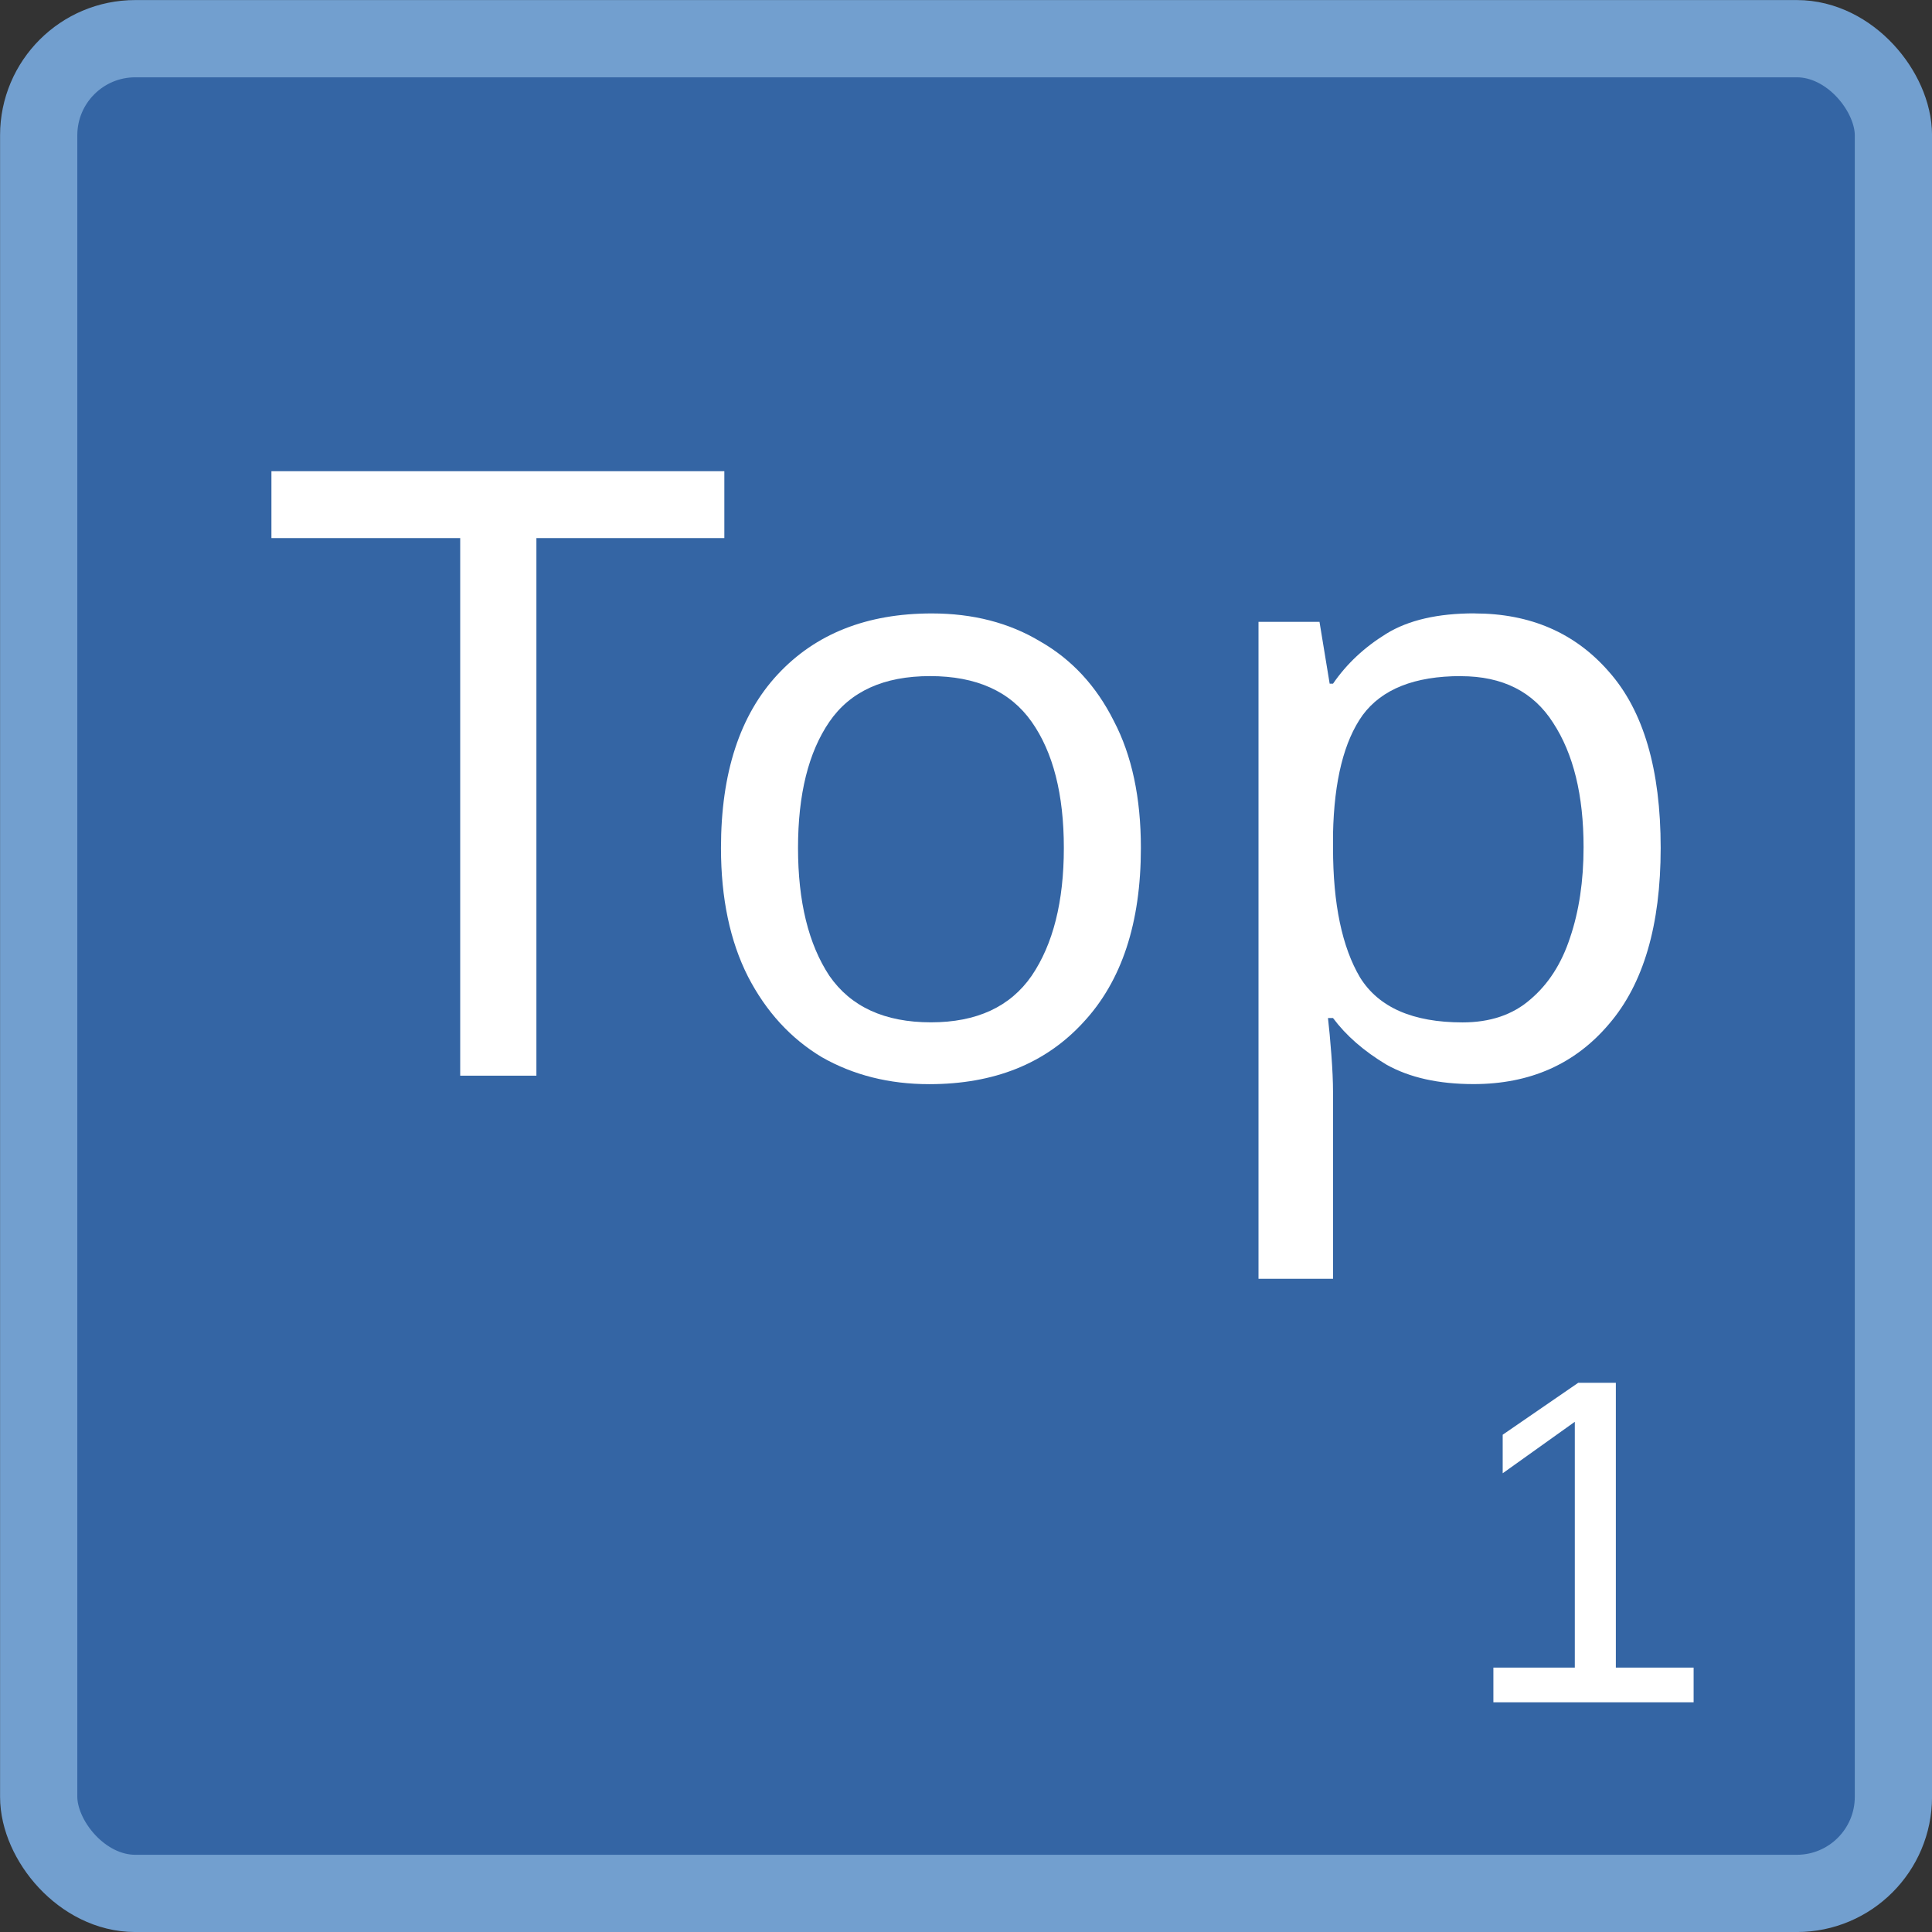 <?xml version="1.0" encoding="UTF-8" standalone="no"?>
<!-- Created with Inkscape (http://www.inkscape.org/) -->

<svg
   width="26.458mm"
   height="26.458mm"
   viewBox="0 0 26.458 26.458"
   version="1.1"
   id="svg5"
   inkscape:version="1.1.1 (3bf5ae0d25, 2021-09-20)"
   sodipodi:docname="activity_topping.svg"
   xmlns:inkscape="http://www.inkscape.org/namespaces/inkscape"
   xmlns:sodipodi="http://sodipodi.sourceforge.net/DTD/sodipodi-0.dtd"
   xmlns="http://www.w3.org/2000/svg"
   xmlns:svg="http://www.w3.org/2000/svg">
  <rect x="0" y="0" width="26.458" height="26.458" fill="#333333" stroke="none"/>
  <sodipodi:namedview
     id="namedview7"
     pagecolor="#ffffff"
     bordercolor="#666666"
     borderopacity="1.0"
     inkscape:pageshadow="2"
     inkscape:pageopacity="0.0"
     inkscape:pagecheckerboard="0"
     inkscape:document-units="mm"
     showgrid="false"
     fit-margin-top="0"
     fit-margin-left="0"
     fit-margin-right="0"
     fit-margin-bottom="0"
     inkscape:zoom="2.1997092"
     inkscape:cx="159.56655"
     inkscape:cy="67.508923"
     inkscape:window-width="3840"
     inkscape:window-height="2136"
     inkscape:window-x="0"
     inkscape:window-y="0"
     inkscape:window-maximized="1"
     inkscape:current-layer="layer1" />
  <defs
     id="defs2" />
  <g
     inkscape:label="Calque 1"
     inkscape:groupmode="layer"
     id="layer1"
     transform="translate(-46.798,-120.252)">
    <g
       id="g940"
       transform="matrix(0.96,0,0,0.96,1.893,4.831)"
       style="stroke-width:1.042">
      <rect
         x="47.328"
         y="120.782"
         width="26.458"
         height="26.458"
         ry="1.378"
         rx="1.378"
         stroke-width="1.102px"
         stroke="#ffa500"
         fill-opacity="1"
         fill="#ff0000"
         id="rect2"
         style="fill:#3465a4;stroke:#729fcf" />
      <g
         x="60%"
         y="90%"
         fill="#ffffff"
         fill-opacity="1"
         id="g10"
         transform="matrix(0.265,0,0,0.265,67.575,144.514)"
         style="stroke-width:1.085">
        <g
           aria-label="1"
           id="text8"
           style="font-size:25px;stroke-width:1.042">
          <path
             d="M 1.904,0 V -1.868 H 6.287 V -15.1 l -3.882,2.771 v -2.075 l 4.065,-2.795 H 8.496 V -1.868 H 12.683 V 0 Z"
             style="font-size:25px;stroke-width:1.042"
             id="path21" />
        </g>
      </g>
      <g
         aria-label="Top"
         id="text3269"
         style="font-size:12.077px;line-height:1.25;stroke-width:0.276">
        <path
           d="m 54.428,135.575 h -1.087 v -7.669 h -2.693 v -0.954 h 6.461 v 0.954 h -2.681 z"
           style="font-family:'Noto Sans';-inkscape-font-specification:'Noto Sans';fill:#ffffff;stroke-width:0.276"
           id="path827" />
        <path
           d="m 63.051,132.326 q 0,1.606 -0.821,2.488 -0.809,0.882 -2.198,0.882 -0.857,0 -1.534,-0.386 -0.664,-0.399 -1.051,-1.147 -0.386,-0.761 -0.386,-1.836 0,-1.606 0.809,-2.476 0.809,-0.87 2.198,-0.87 0.882,0 1.546,0.399 0.676,0.386 1.051,1.135 0.386,0.737 0.386,1.811 z m -4.891,0 q 0,1.147 0.447,1.824 0.459,0.664 1.449,0.664 0.978,0 1.437,-0.664 0.459,-0.676 0.459,-1.824 0,-1.147 -0.459,-1.799 -0.459,-0.652 -1.449,-0.652 -0.99,0 -1.437,0.652 -0.447,0.652 -0.447,1.799 z"
           style="font-family:'Noto Sans';-inkscape-font-specification:'Noto Sans';fill:#ffffff;stroke-width:0.276"
           id="path829" />
        <path
           d="m 67.809,128.981 q 1.196,0 1.92,0.833 0.737,0.833 0.737,2.512 0,1.655 -0.737,2.512 -0.725,0.857 -1.932,0.857 -0.749,0 -1.244,-0.278 -0.483,-0.29 -0.761,-0.664 h -0.072 q 0.024,0.205 0.048,0.519 0.024,0.314 0.024,0.543 v 2.657 h -1.063 v -9.371 h 0.87 l 0.145,0.882 h 0.048 q 0.29,-0.423 0.761,-0.713 0.471,-0.29 1.256,-0.29 z m -0.193,0.894 q -0.99,0 -1.401,0.556 -0.399,0.556 -0.423,1.691 v 0.205 q 0,1.196 0.386,1.848 0.399,0.64 1.461,0.64 0.592,0 0.966,-0.326 0.386,-0.326 0.568,-0.882 0.193,-0.568 0.193,-1.292 0,-1.111 -0.435,-1.775 -0.423,-0.664 -1.316,-0.664 z"
           style="font-family:'Noto Sans';-inkscape-font-specification:'Noto Sans';fill:#ffffff;stroke-width:0.276"
           id="path831" />
      </g>
    </g>
  </g>
</svg>
